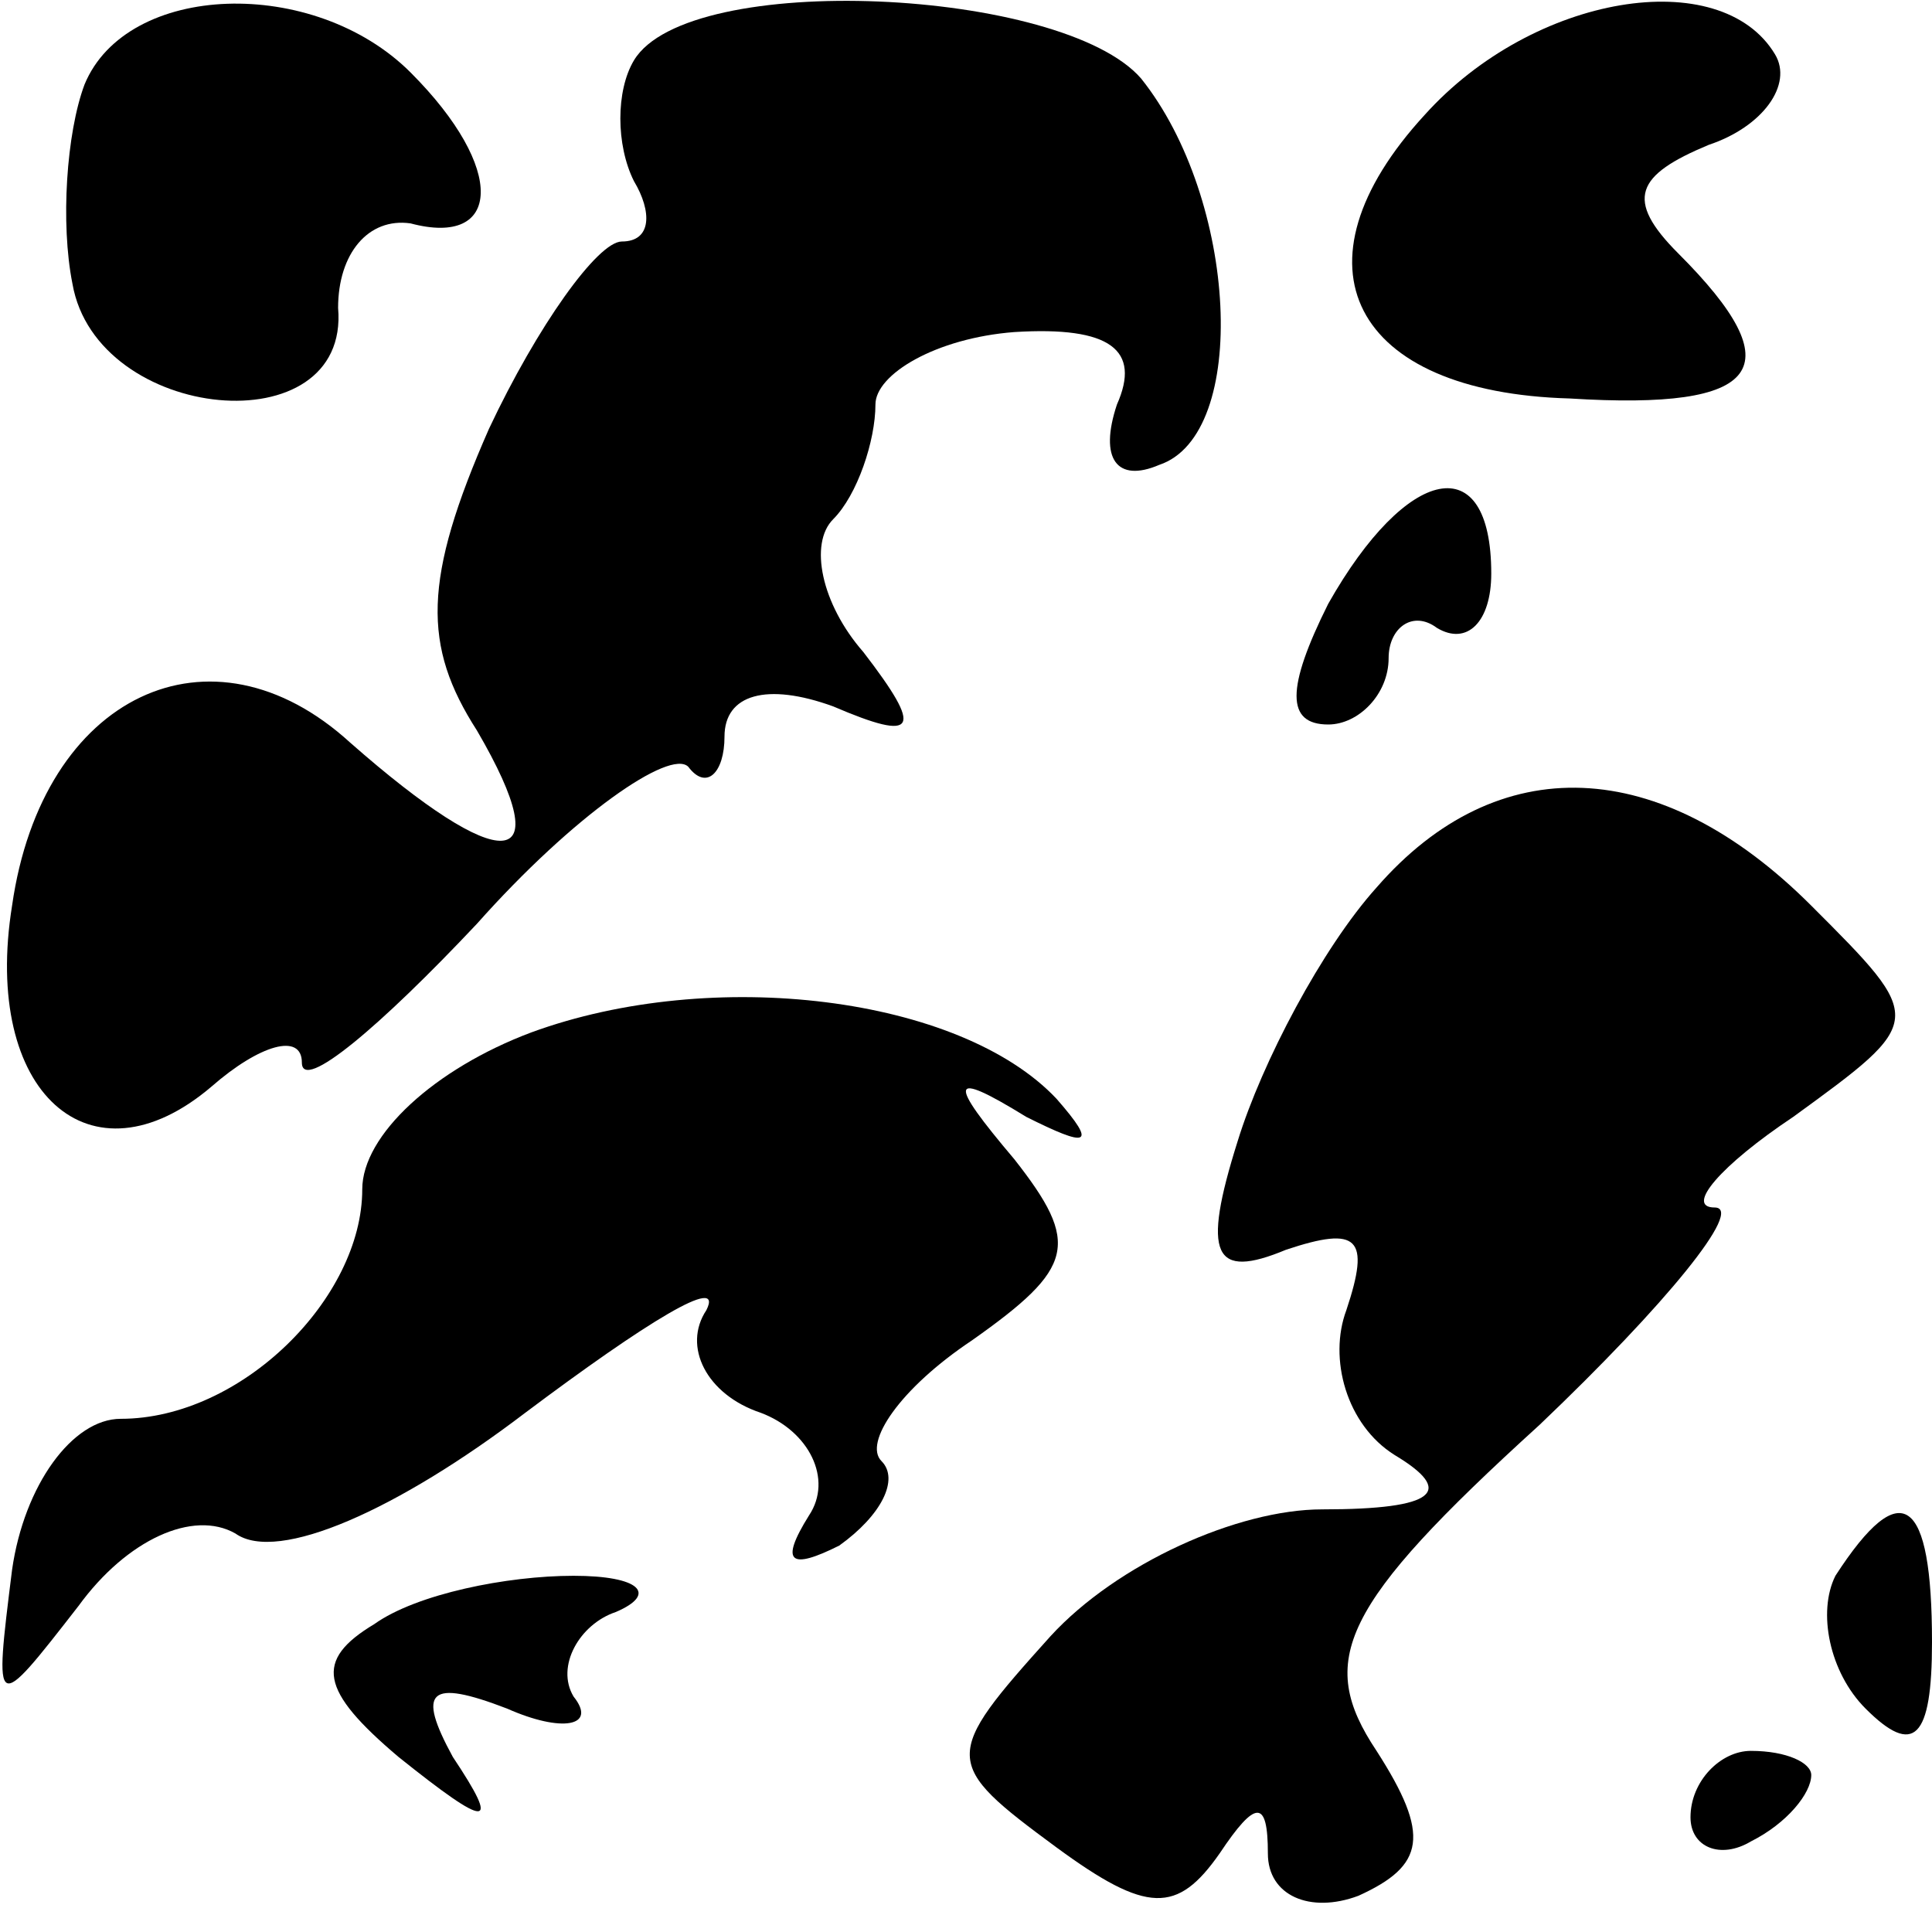 <?xml version="1.0" standalone="no"?>
<!DOCTYPE svg PUBLIC "-//W3C//DTD SVG 20010904//EN"
 "http://www.w3.org/TR/2001/REC-SVG-20010904/DTD/svg10.dtd">
<svg version="1.0" xmlns="http://www.w3.org/2000/svg"
 width="32pt" height="32pt" viewBox="0 0 32 32"
 preserveAspectRatio="xMidYMid meet">
<g transform="translate(0,32) scale(0.1,-0.1)"
fill="#000000" stroke="none">
<path fill="#000000" stroke="none" d="M14 306 c-3 -8 -4 -23 -2 -33 4 -23 46
-27 44 -4 0 9 5 15 12 14 15 -4 16 9 0 25 -16 16 -47 15 -54 -2z"/>
<path fill="#000000" stroke="none" d="M105 310 c-3 -5 -3 -14 0 -20 3 -5 3
-10 -2 -10 -4 0 -14 -14 -22 -31 -11 -25 -11 -36 -2 -50 14 -24 4 -24 -21 -2
-23 21 -51 8 -56 -27 -5 -31 13 -47 33 -30 8 7 15 9 15 4 0 -5 13 6 29 23 16
18 32 29 35 26 3 -4 6 -1 6 5 0 7 7 9 18 5 14 -6 15 -4 5 9 -7 8 -9 18 -5 22
4 4 7 13 7 19 0 5 10 11 23 12 16 1 21 -3 17 -12 -3 -9 0 -13 7 -10 15 5 13
44 -3 64 -13 15 -75 18 -84 3z"/>
<path fill="#000000" stroke="none" d="M236 301 c-23 -25 -12 -46 24 -47 32
-2 37 5 18 24 -9 9 -7 13 5 18 9 3 14 10 11 15 -9 15 -40 10 -58 -10z"/>
<path fill="#000000" stroke="none" d="M220 220 c-7 -14 -7 -20 0 -20 5 0 10
5 10 11 0 5 4 8 8 5 5 -3 9 1 9 9 0 21 -14 18 -27 -5z"/>
<path fill="#000000" stroke="none" d="M228 173 c-9 -10 -19 -29 -23 -42 -6
-19 -4 -23 8 -18 12 4 14 2 10 -10 -3 -8 0 -19 8 -24 10 -6 7 -9 -12 -9 -14 0
-34 -9 -45 -21 -18 -20 -18 -21 1 -35 15 -11 20 -11 27 -1 6 9 8 9 8 0 0 -7 7
-10 15 -7 11 5 12 10 3 24 -10 15 -6 24 27 54 21 20 34 36 29 36 -5 0 1 7 13
15 22 16 22 16 3 35 -25 25 -52 26 -72 3z"/>
<path fill="#000000" stroke="none" d="M88 149 c-16 -6 -28 -17 -28 -26 0 -18
-20 -38 -40 -38 -8 0 -16 -11 -18 -25 -3 -24 -3 -24 11 -6 8 11 19 16 26 12 7
-5 27 4 48 20 20 15 33 23 30 17 -4 -6 0 -14 9 -17 8 -3 12 -11 8 -17 -5 -8
-3 -9 5 -5 7 5 10 11 7 14 -3 3 3 12 15 20 17 12 18 16 7 30 -11 13 -11 15 2
7 10 -5 12 -5 5 3 -16 17 -57 22 -87 11z"/>
<path fill="#000000" stroke="none" d="M304 59 c-3 -6 -1 -16 5 -22 8 -8 11
-5 11 11 0 24 -5 28 -16 11z"/>
<path fill="#000000" stroke="none" d="M62 51 c-10 -6 -9 -11 4 -22 15 -12 17
-12 9 0 -6 11 -4 13 9 8 9 -4 15 -3 11 2 -3 5 1 12 7 14 7 3 4 6 -7 6 -11 0
-26 -3 -33 -8z"/>
<path fill="#000000" stroke="none" d="M280 19 c0 -5 5 -7 10 -4 6 3 10 8 10
11 0 2 -4 4 -10 4 -5 0 -10 -5 -10 -11z"/>
</g>
</svg>
